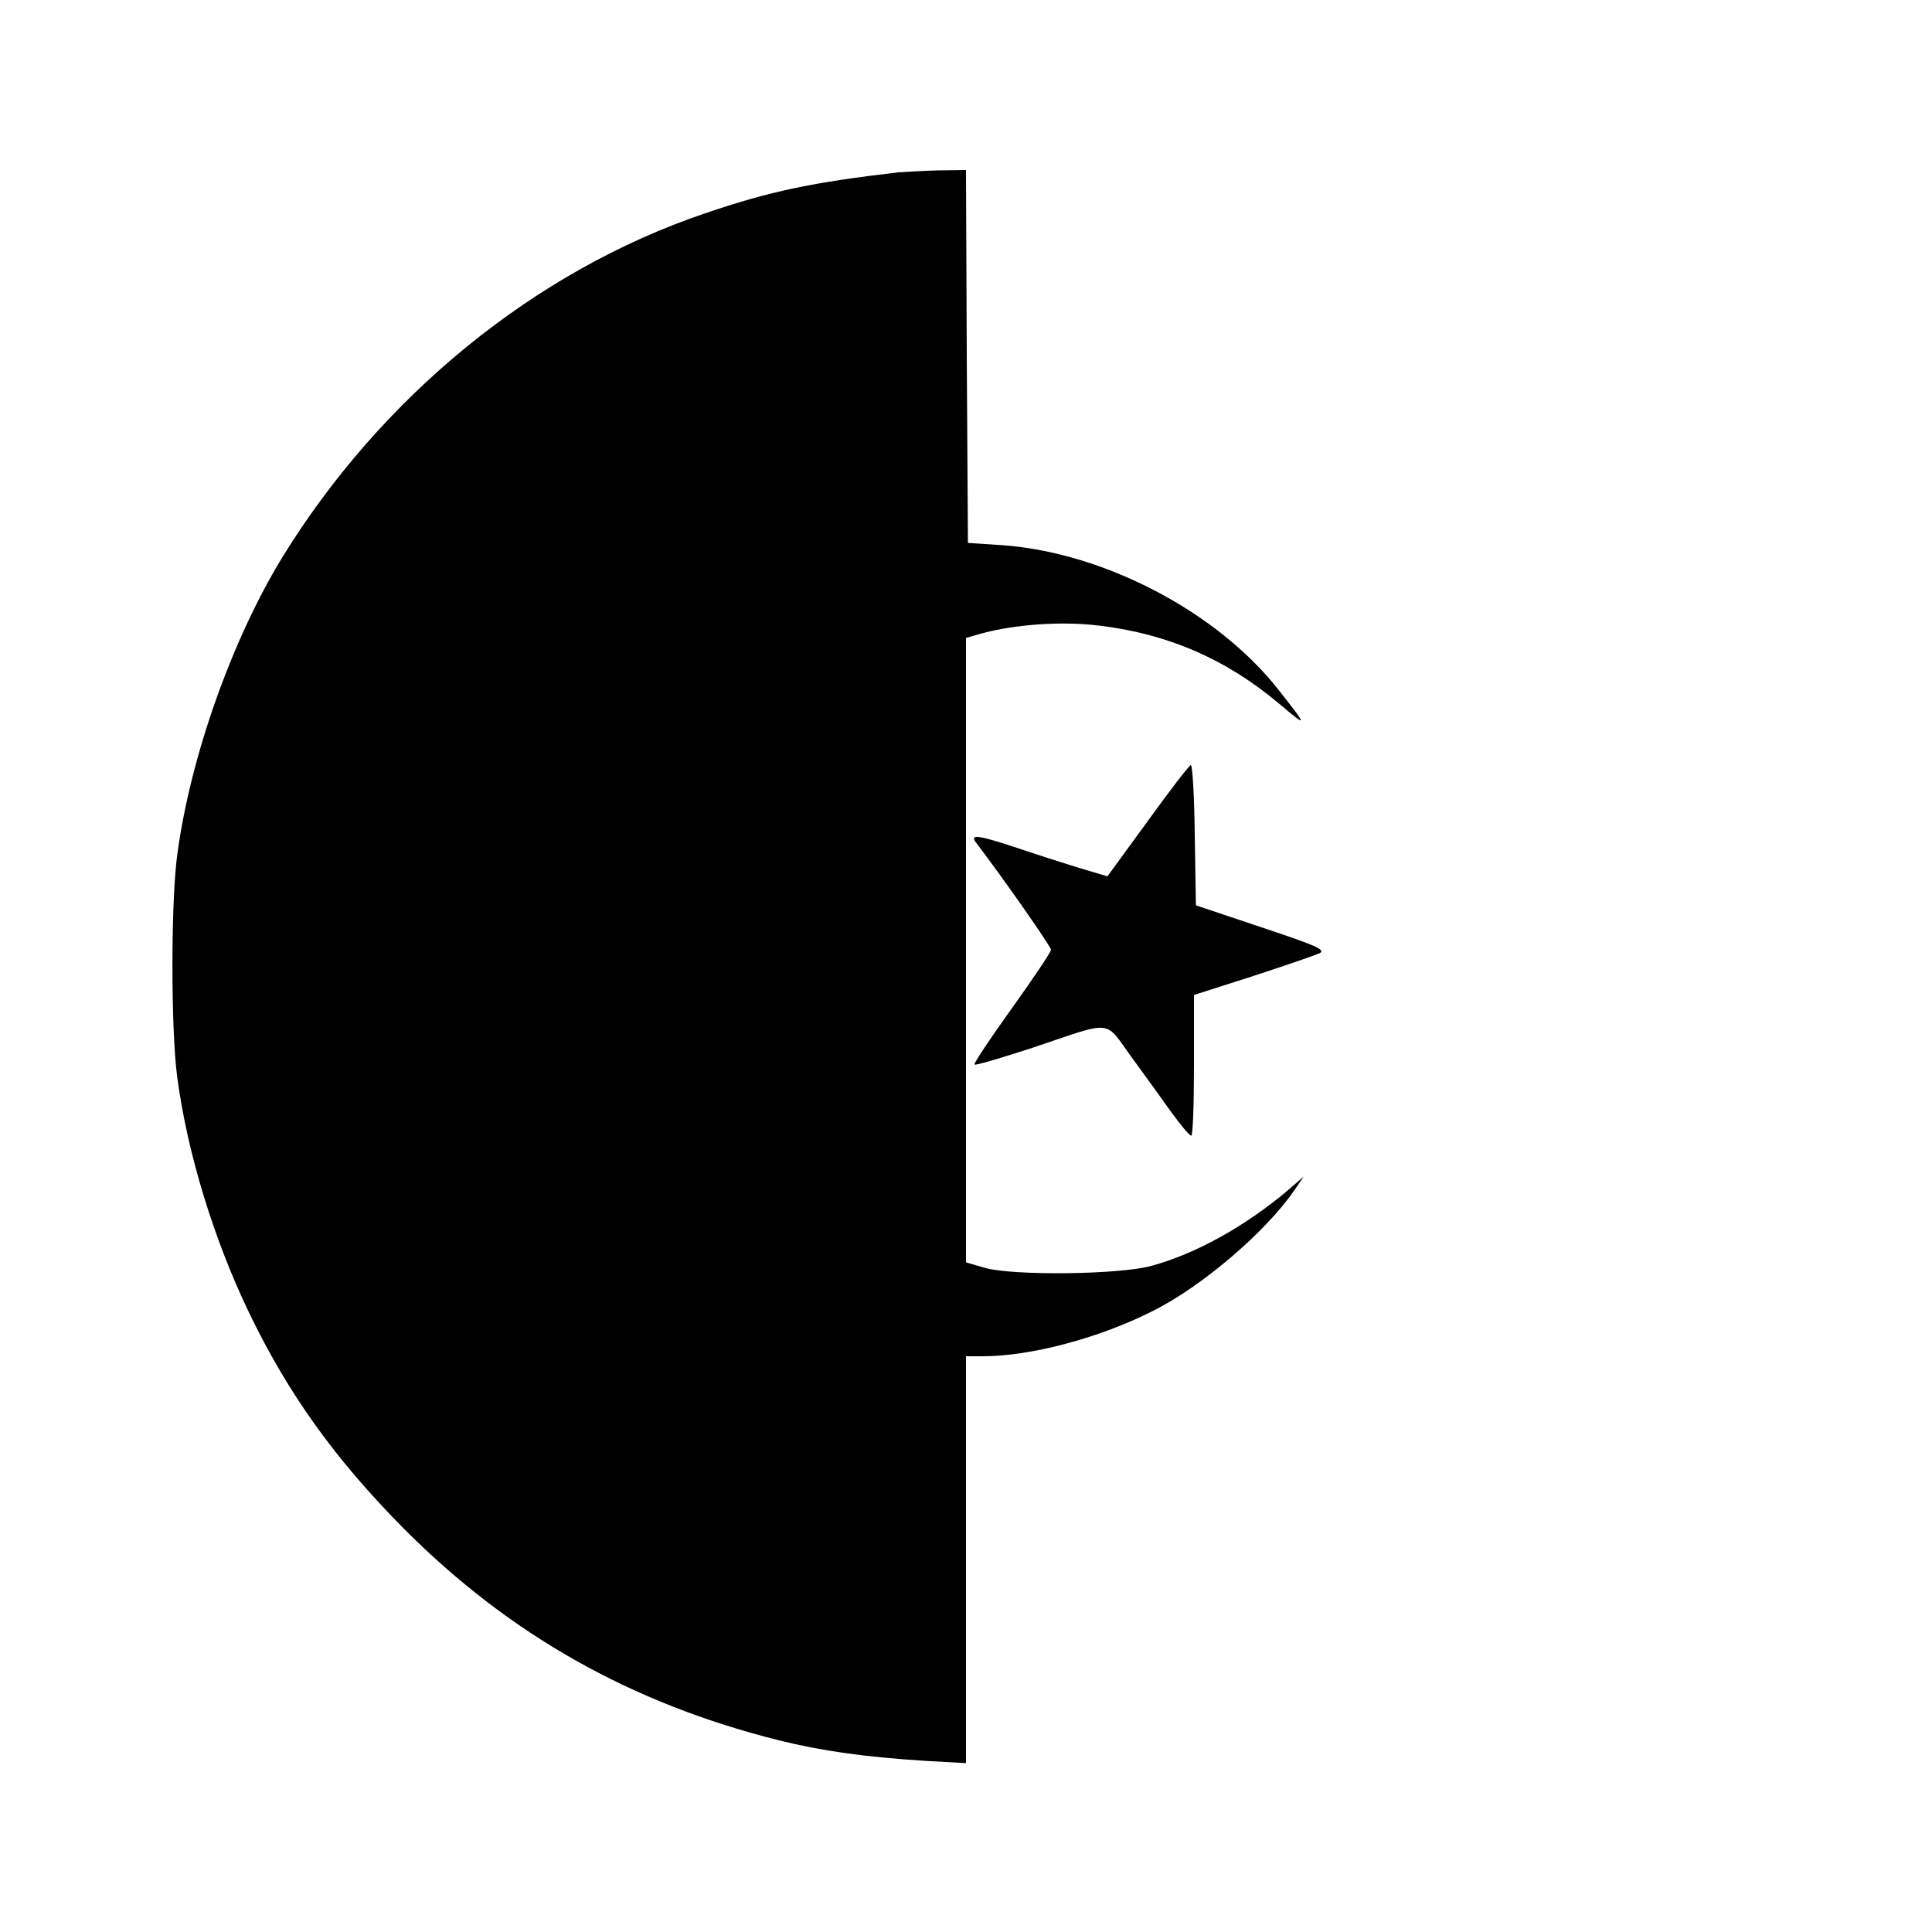 <?xml version="1.0" standalone="no"?>
<!DOCTYPE svg PUBLIC "-//W3C//DTD SVG 20010904//EN"
 "http://www.w3.org/TR/2001/REC-SVG-20010904/DTD/svg10.dtd">
<svg version="1.0" xmlns="http://www.w3.org/2000/svg"
 width="500pt" height="500pt" viewBox="0 0 500 500"
 preserveAspectRatio="xMidYMid meet">

<g transform="translate(0,500) scale(0.1,-0.1)"
fill="#000000" stroke="none">
<path d="M2325 4554 c-223 -26 -333 -49 -500 -106 -441 -149 -839 -474 -1096
-893 -129 -212 -236 -513 -270 -765 -17 -122 -17 -458 0 -580 26 -195 95 -419
185 -606 102 -212 223 -380 401 -560 274 -275 588 -452 971 -548 113 -28 223
-43 377 -53 l107 -6 0 526 0 527 43 0 c124 0 302 47 440 117 127 63 293 205
367 313 l24 35 -44 -38 c-110 -92 -236 -162 -350 -193 -83 -23 -359 -26 -432
-5 l-48 14 0 808 0 808 38 11 c87 24 209 33 306 21 177 -21 328 -86 465 -201
77 -65 77 -63 -2 37 -159 201 -451 353 -712 372 l-90 6 -3 483 -2 482 -73 -1
c-39 -1 -85 -4 -102 -5z"/>
<path d="M2971 2876 l-105 -144 -50 15 c-28 8 -104 32 -170 54 -116 39 -139
42 -119 17 71 -93 193 -268 193 -276 0 -6 -46 -74 -101 -151 -56 -78 -100
-144 -97 -146 2 -3 69 17 149 43 215 72 185 75 259 -26 35 -48 82 -113 104
-144 23 -31 44 -57 49 -57 4 -1 7 81 7 182 l0 182 153 49 c83 27 161 54 172
59 17 9 -9 20 -150 67 l-170 57 -3 181 c-1 100 -6 182 -10 182 -4 0 -54 -65
-111 -144z"/>
</g>
</svg>
